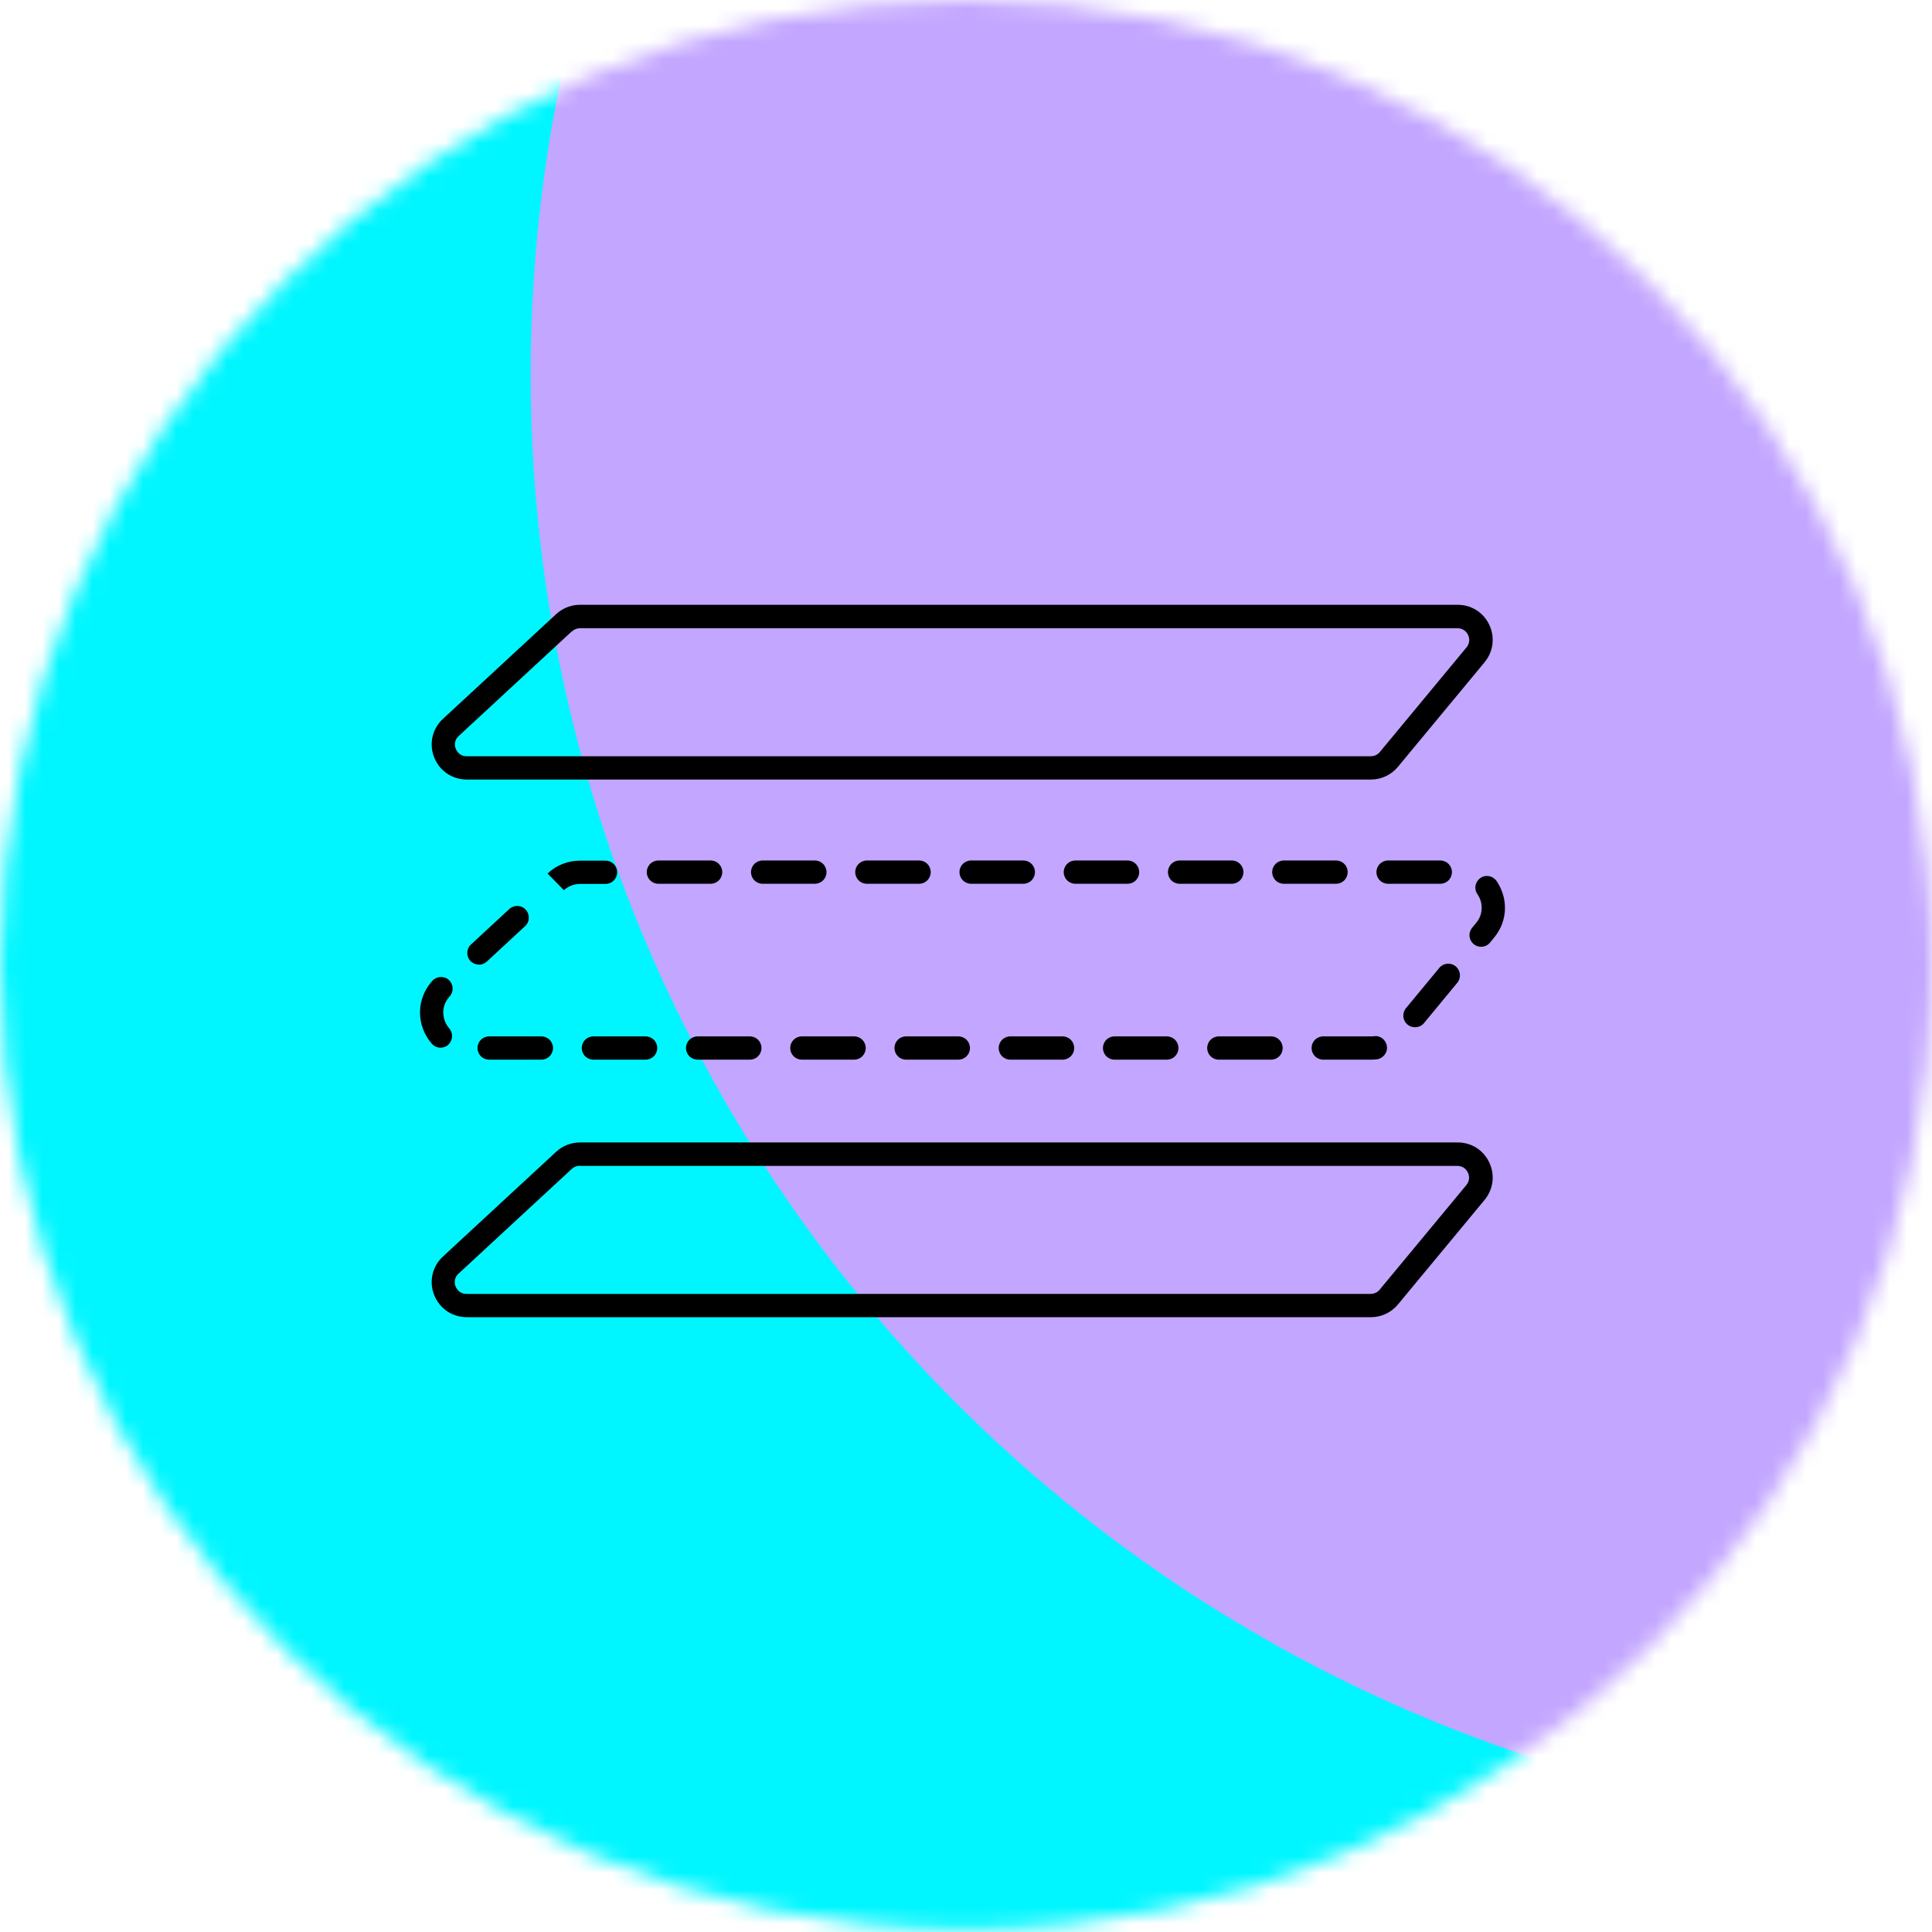<svg width="115" height="115" viewBox="0 0 115 115" fill="none" xmlns="http://www.w3.org/2000/svg">
<mask id="mask0_828_1253" style="mask-type:alpha" maskUnits="userSpaceOnUse" x="0" y="0" width="115" height="115">
<ellipse cx="57.5" cy="57.44" rx="57.5" ry="57.44" fill="#D9D9D9"/>
</mask>
<g mask="url(#mask0_828_1253)">
<ellipse cx="57.5" cy="57.44" rx="57.5" ry="57.44" fill="black"/>
<g filter="url(#filter0_f_828_1253)">
<ellipse cx="102.702" cy="102.649" rx="102.702" ry="102.649" transform="matrix(0.866 -0.5 0.5 0.866 -131.244 85.146)" fill="#00FFF0"/>
</g>
<g filter="url(#filter1_f_828_1253)">
<path d="M111.664 30.573C130.474 63.12 119.312 104.737 86.731 123.527C54.151 142.318 12.491 131.167 -6.32 98.62C-25.13 66.074 -13.967 24.457 18.613 5.666C51.194 -13.124 92.854 -1.973 111.664 30.573Z" fill="#00F6FF"/>
</g>
<g filter="url(#filter2_f_828_1253)">
<ellipse cx="87.087" cy="86.842" rx="87.087" ry="86.842" transform="matrix(0.866 -0.5 0.5 0.866 -0.228 -9.586)" fill="#C3A6FF"/>
</g>
</g>
<path d="M81.604 46.401H27.781C26.92 46.401 26.158 45.886 25.841 45.075C25.524 44.273 25.732 43.372 26.366 42.789L33.105 36.554C33.491 36.198 33.995 36 34.52 36H86.77C87.582 36 88.304 36.455 88.65 37.197C88.997 37.94 88.888 38.781 88.373 39.414L83.207 45.648C82.812 46.123 82.228 46.401 81.604 46.401ZM34.045 37.573L27.306 43.808C26.979 44.105 27.088 44.471 27.128 44.57C27.167 44.669 27.335 45.015 27.771 45.015H81.594C81.802 45.015 82 44.926 82.129 44.768L87.294 38.533C87.552 38.217 87.433 37.89 87.384 37.791C87.334 37.692 87.166 37.395 86.75 37.395H34.52C34.342 37.395 34.173 37.465 34.045 37.583V37.573Z" fill="black"/>
<path d="M81.604 63.075H78.764C78.378 63.075 78.072 62.768 78.072 62.382C78.072 61.996 78.378 61.69 78.764 61.69H81.604C81.664 61.69 81.723 61.69 81.782 61.68C82.159 61.62 82.505 61.898 82.554 62.283C82.604 62.66 82.327 63.006 81.951 63.055C81.832 63.065 81.723 63.075 81.604 63.075ZM75.657 63.075H72.55C72.164 63.075 71.857 62.768 71.857 62.382C71.857 61.996 72.164 61.69 72.55 61.69H75.657C76.043 61.69 76.35 61.996 76.35 62.382C76.35 62.768 76.043 63.075 75.657 63.075ZM69.452 63.075H66.345C65.959 63.075 65.652 62.768 65.652 62.382C65.652 61.996 65.959 61.69 66.345 61.69H69.452C69.838 61.69 70.145 61.996 70.145 62.382C70.145 62.768 69.838 63.075 69.452 63.075ZM63.248 63.075H60.14C59.754 63.075 59.447 62.768 59.447 62.382C59.447 61.996 59.754 61.69 60.14 61.69H63.248C63.633 61.69 63.94 61.996 63.94 62.382C63.94 62.768 63.633 63.075 63.248 63.075ZM57.043 63.075H53.935C53.55 63.075 53.243 62.768 53.243 62.382C53.243 61.996 53.55 61.69 53.935 61.69H57.043C57.429 61.69 57.736 61.996 57.736 62.382C57.736 62.768 57.429 63.075 57.043 63.075ZM50.838 63.075H47.731C47.345 63.075 47.038 62.768 47.038 62.382C47.038 61.996 47.345 61.69 47.731 61.69H50.838C51.224 61.69 51.531 61.996 51.531 62.382C51.531 62.768 51.224 63.075 50.838 63.075ZM44.633 63.075H41.526C41.14 63.075 40.833 62.768 40.833 62.382C40.833 61.996 41.14 61.69 41.526 61.69H44.633C45.019 61.69 45.326 61.996 45.326 62.382C45.326 62.768 45.019 63.075 44.633 63.075ZM38.429 63.075H35.321C34.935 63.075 34.629 62.768 34.629 62.382C34.629 61.996 34.935 61.69 35.321 61.69H38.429C38.815 61.69 39.121 61.996 39.121 62.382C39.121 62.768 38.815 63.075 38.429 63.075ZM32.224 63.075H29.117C28.731 63.075 28.424 62.768 28.424 62.382C28.424 61.996 28.731 61.69 29.117 61.69H32.224C32.61 61.69 32.917 61.996 32.917 62.382C32.917 62.768 32.61 63.075 32.224 63.075ZM26.227 62.363C26.029 62.363 25.841 62.283 25.703 62.125C25.247 61.611 25 60.938 25 60.255C25 59.572 25.267 58.889 25.742 58.375C26 58.097 26.445 58.078 26.722 58.335C26.999 58.592 27.019 59.038 26.762 59.315C26.455 59.651 26.385 60.007 26.385 60.255C26.385 60.601 26.514 60.957 26.742 61.215C26.989 61.502 26.959 61.937 26.672 62.194C26.544 62.313 26.375 62.363 26.217 62.363H26.227ZM84.227 61.145C84.069 61.145 83.91 61.096 83.781 60.987C83.485 60.74 83.445 60.304 83.692 60.007L85.672 57.613C85.919 57.316 86.354 57.276 86.651 57.523C86.948 57.771 86.988 58.206 86.74 58.503L84.761 60.898C84.623 61.066 84.425 61.145 84.227 61.145ZM28.503 57.415C28.315 57.415 28.127 57.336 27.998 57.197C27.741 56.92 27.751 56.475 28.038 56.217L30.314 54.109C30.591 53.852 31.037 53.862 31.294 54.149C31.551 54.426 31.541 54.871 31.254 55.129L28.978 57.236C28.849 57.355 28.671 57.425 28.503 57.425V57.415ZM88.165 56.356C88.007 56.356 87.849 56.306 87.72 56.197C87.423 55.95 87.384 55.515 87.631 55.218L87.868 54.931C88.086 54.673 88.195 54.357 88.195 54.03C88.195 53.743 88.106 53.456 87.938 53.219C87.72 52.902 87.809 52.477 88.126 52.259C88.442 52.041 88.868 52.13 89.086 52.447C89.402 52.922 89.581 53.466 89.581 54.04C89.581 54.693 89.353 55.307 88.927 55.821L88.69 56.108C88.551 56.277 88.353 56.356 88.155 56.356H88.165ZM33.56 52.981L32.59 51.992L32.62 51.972C33.134 51.487 33.817 51.23 34.52 51.23H36.044C36.43 51.23 36.736 51.536 36.736 51.922C36.736 52.308 36.43 52.615 36.044 52.615H34.52C34.164 52.615 33.817 52.754 33.56 52.991V52.981ZM85.731 52.605H82.624C82.238 52.605 81.931 52.298 81.931 51.913C81.931 51.527 82.238 51.22 82.624 51.22H85.731C86.117 51.22 86.424 51.527 86.424 51.913C86.424 52.298 86.117 52.605 85.731 52.605ZM79.526 52.605H76.419C76.033 52.605 75.726 52.298 75.726 51.913C75.726 51.527 76.033 51.22 76.419 51.22H79.526C79.912 51.22 80.219 51.527 80.219 51.913C80.219 52.298 79.912 52.605 79.526 52.605ZM73.322 52.605H70.214C69.828 52.605 69.522 52.298 69.522 51.913C69.522 51.527 69.828 51.22 70.214 51.22H73.322C73.707 51.22 74.014 51.527 74.014 51.913C74.014 52.298 73.707 52.605 73.322 52.605ZM67.117 52.605H64.01C63.624 52.605 63.317 52.298 63.317 51.913C63.317 51.527 63.624 51.22 64.01 51.22H67.117C67.503 51.22 67.809 51.527 67.809 51.913C67.809 52.298 67.503 52.605 67.117 52.605ZM60.912 52.605H57.805C57.419 52.605 57.112 52.298 57.112 51.913C57.112 51.527 57.419 51.22 57.805 51.22H60.912C61.298 51.22 61.605 51.527 61.605 51.913C61.605 52.298 61.298 52.605 60.912 52.605ZM54.707 52.605H51.6C51.214 52.605 50.907 52.298 50.907 51.913C50.907 51.527 51.214 51.22 51.6 51.22H54.707C55.093 51.22 55.4 51.527 55.4 51.913C55.4 52.298 55.093 52.605 54.707 52.605ZM48.503 52.605H45.395C45.009 52.605 44.703 52.298 44.703 51.913C44.703 51.527 45.009 51.22 45.395 51.22H48.503C48.889 51.22 49.195 51.527 49.195 51.913C49.195 52.298 48.889 52.605 48.503 52.605ZM42.298 52.605H39.191C38.805 52.605 38.498 52.298 38.498 51.913C38.498 51.527 38.805 51.22 39.191 51.22H42.298C42.684 51.22 42.991 51.527 42.991 51.913C42.991 52.298 42.684 52.605 42.298 52.605Z" fill="black"/>
<path d="M81.604 78.404H27.781C26.92 78.404 26.158 77.889 25.841 77.078C25.524 76.276 25.732 75.376 26.366 74.792L33.105 68.557C33.491 68.201 33.995 68.003 34.52 68.003H86.77C87.582 68.003 88.304 68.458 88.65 69.201C88.997 69.943 88.888 70.784 88.373 71.417L83.207 77.652C82.812 78.127 82.228 78.404 81.604 78.404ZM34.51 69.389C34.332 69.389 34.164 69.458 34.035 69.577L27.296 75.811C26.969 76.108 27.078 76.474 27.118 76.573C27.157 76.672 27.326 77.018 27.761 77.018H81.585C81.792 77.018 81.99 76.929 82.119 76.771L87.285 70.537C87.542 70.22 87.423 69.893 87.374 69.794C87.324 69.695 87.156 69.398 86.74 69.398H34.52L34.51 69.389Z" fill="black"/>
<defs>
<filter id="filter0_f_828_1253" x="-211.078" y="-97.35" width="440.331" height="440.117" filterUnits="userSpaceOnUse" color-interpolation-filters="sRGB">
<feFlood flood-opacity="0" result="BackgroundImageFix"/>
<feBlend mode="normal" in="SourceGraphic" in2="BackgroundImageFix" result="shape"/>
<feGaussianBlur stdDeviation="58.709" result="effect1_foregroundBlur_828_1253"/>
</filter>
<filter id="filter1_f_828_1253" x="-120.526" y="-108.531" width="346.398" height="346.256" filterUnits="userSpaceOnUse" color-interpolation-filters="sRGB">
<feFlood flood-opacity="0" result="BackgroundImageFix"/>
<feBlend mode="normal" in="SourceGraphic" in2="BackgroundImageFix" result="shape"/>
<feGaussianBlur stdDeviation="52.535" result="effect1_foregroundBlur_828_1253"/>
</filter>
<filter id="filter2_f_828_1253" x="-22.115" y="-118.498" width="281.562" height="281.181" filterUnits="userSpaceOnUse" color-interpolation-filters="sRGB">
<feFlood flood-opacity="0" result="BackgroundImageFix"/>
<feBlend mode="normal" in="SourceGraphic" in2="BackgroundImageFix" result="shape"/>
<feGaussianBlur stdDeviation="26.853" result="effect1_foregroundBlur_828_1253"/>
</filter>
</defs>
</svg>
